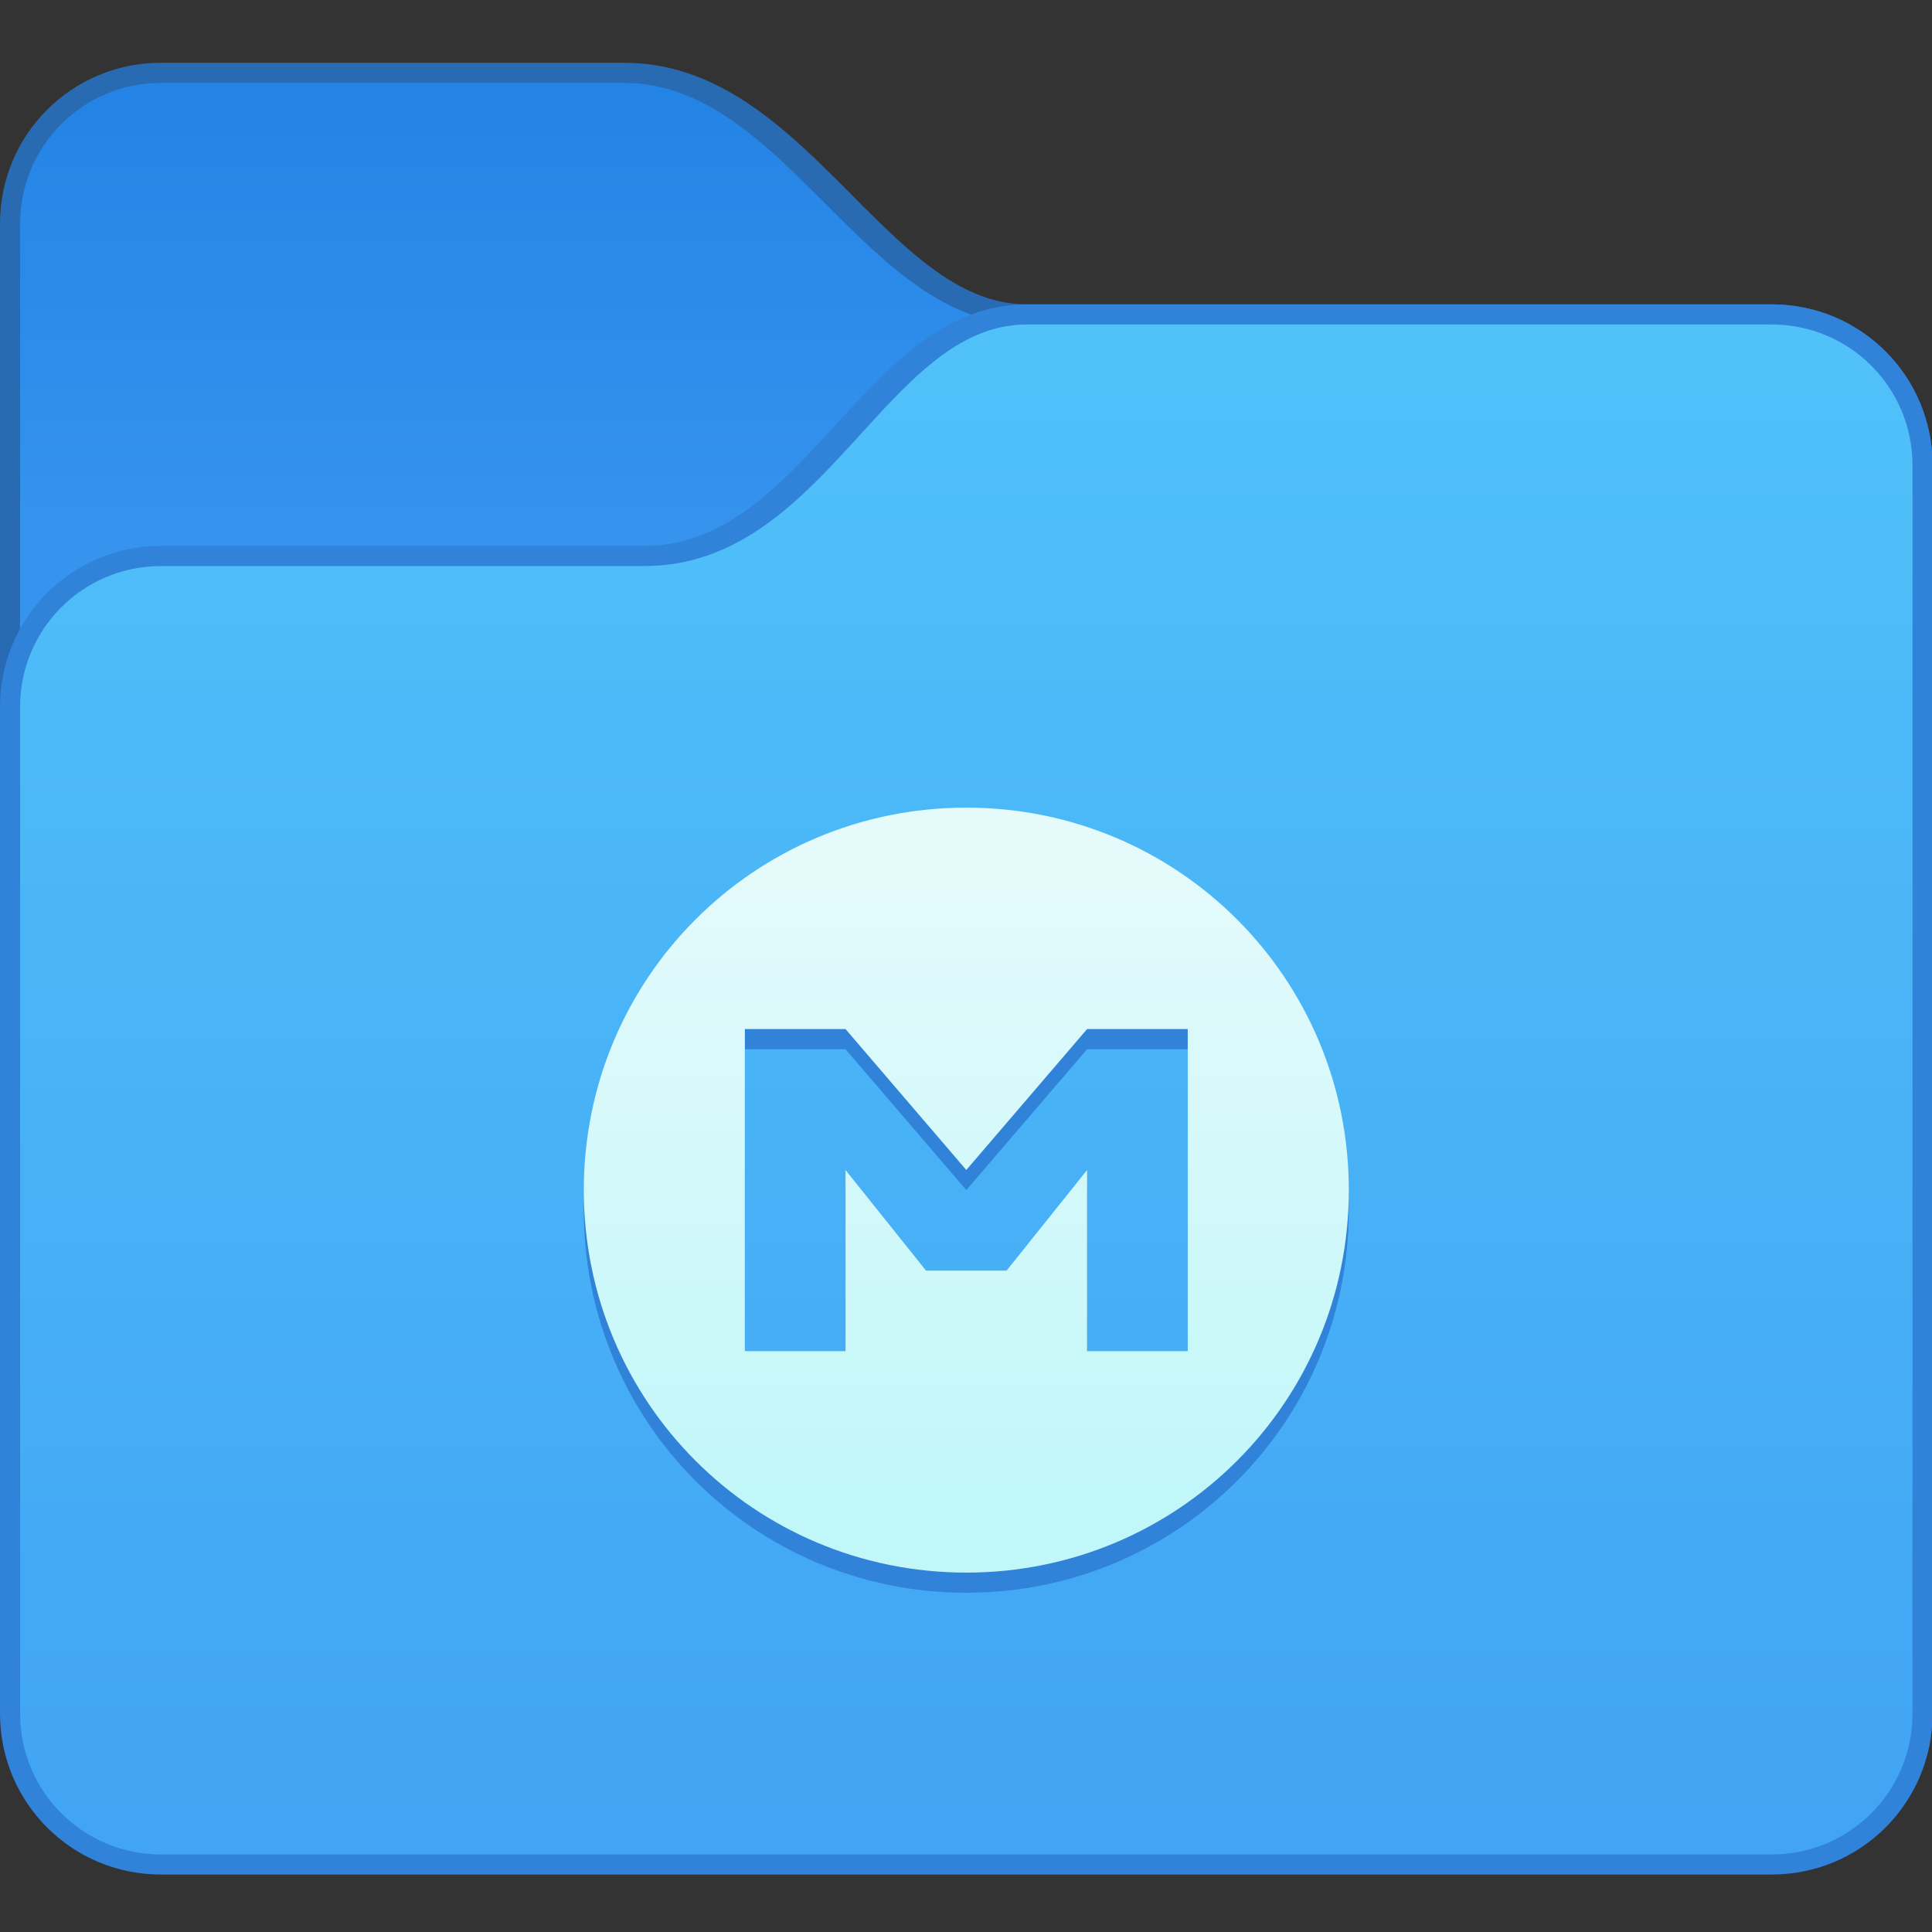 <?xml version="1.0" encoding="UTF-8" standalone="no"?>
<!-- Created with Inkscape (http://www.inkscape.org/) -->

<svg
   width="96"
   height="96"
   viewBox="0 0 25.4 25.4"
   version="1.1"
   id="svg5"
   xml:space="preserve"
   inkscape:version="1.2 (dc2aedaf03, 2022-05-15)"
   sodipodi:docname="folder-mega.svg"
   xmlns:inkscape="http://www.inkscape.org/namespaces/inkscape"
   xmlns:sodipodi="http://sodipodi.sourceforge.net/DTD/sodipodi-0.dtd"
   xmlns:xlink="http://www.w3.org/1999/xlink"
   xmlns="http://www.w3.org/2000/svg"
   xmlns:svg="http://www.w3.org/2000/svg"><rect x="0" y="0" width="25.4" height="25.4" fill="#333333" stroke="none"/><sodipodi:namedview
     id="namedview7"
     pagecolor="#ffffff"
     bordercolor="#000000"
     borderopacity="0.25"
     inkscape:showpageshadow="false"
     inkscape:pageopacity="0.0"
     inkscape:pagecheckerboard="0"
     inkscape:deskcolor="#d1d1d1"
     inkscape:document-units="px"
     showgrid="true"
     inkscape:zoom="11.114583"
     inkscape:cx="65.499533"
     inkscape:cy="75.261483"
     inkscape:window-width="2160"
     inkscape:window-height="1335"
     inkscape:window-x="0"
     inkscape:window-y="0"
     inkscape:window-maximized="1"
     inkscape:current-layer="g1529-3"><inkscape:grid
       type="xygrid"
       id="grid497" /></sodipodi:namedview><defs
     id="defs2"><linearGradient
       inkscape:collect="always"
       id="linearGradient2248"><stop
         style="stop-color:#c2f7f9;stop-opacity:1;"
         offset="0"
         id="stop2244" /><stop
         style="stop-color:#e5fafb;stop-opacity:1;"
         offset="1"
         id="stop2246" /></linearGradient><linearGradient
       inkscape:collect="always"
       id="linearGradient5801"><stop
         style="stop-color:#3694ee;stop-opacity:1;"
         offset="0"
         id="stop5797" /><stop
         style="stop-color:#2484e6;stop-opacity:1"
         offset="1"
         id="stop5799" /></linearGradient><linearGradient
       inkscape:collect="always"
       id="linearGradient4750"><stop
         style="stop-color:#41a4f4;stop-opacity:1;"
         offset="0"
         id="stop4746" /><stop
         style="stop-color:#50c1f9;stop-opacity:1;"
         offset="1"
         id="stop4748" /></linearGradient><linearGradient
       inkscape:collect="always"
       xlink:href="#linearGradient4750"
       id="linearGradient4752"
       x1="53.333"
       y1="404.317"
       x2="53.333"
       y2="354.983"
       gradientUnits="userSpaceOnUse" /><linearGradient
       inkscape:collect="always"
       xlink:href="#linearGradient5801"
       id="linearGradient5803"
       x1="19.333"
       y1="361.65"
       x2="19.333"
       y2="346.983"
       gradientUnits="userSpaceOnUse" /><linearGradient
       inkscape:collect="always"
       xlink:href="#linearGradient2248"
       id="linearGradient2250"
       x1="38"
       y1="392.983"
       x2="38"
       y2="371.65"
       gradientUnits="userSpaceOnUse" /></defs><g
     inkscape:label="Capa 1"
     inkscape:groupmode="layer"
     id="layer1"><g
       inkscape:label="Capa 1"
       id="layer1-6"
       transform="matrix(0.397,0,0,0.397,6.9999996e-8,-99.477)"><g
         transform="translate(-6,-93)"
         id="g1529-3"><path
           id="rect1368-7"
           style="fill:#286bb2;fill-opacity:1;stroke-width:1.333;stroke-linecap:round;stroke-linejoin:round;stroke-miterlimit:1.8;paint-order:fill markers stroke;stop-color:#000000"
           d="m 11.333,345.65 15.333,10e-6 c 6,0 8.667,8 13.333,8 l 24.667,-10e-6 c 2.955,0 5.333,2.379 5.333,5.333 v 33.333 c 0,2.955 -2.379,5.333 -5.333,5.333 H 11.333 c -2.955,0 -5.333,-2.379 -5.333,-5.333 v -41.333 c 0,-2.955 2.379,-5.333 5.333,-5.333 z"
           sodipodi:nodetypes="sccssssssss" /><path
           id="rect1368-7-5"
           style="fill:url(#linearGradient5803);fill-opacity:1;stroke-width:1.333;stroke-linecap:round;stroke-linejoin:round;stroke-miterlimit:1.8;paint-order:fill markers stroke;stop-color:#000000"
           d="m 11.333,346.317 15.333,-1e-5 c 5.333,0 8,8 13.333,8 l 24.667,1e-5 c 2.585,0 4.667,2.081 4.667,4.667 v 33.333 c 0,2.585 -2.081,4.667 -4.667,4.667 H 11.333 c -2.585,0 -4.667,-2.081 -4.667,-4.667 v -41.333 c 0,-2.585 2.081,-4.667 4.667,-4.667 z"
           sodipodi:nodetypes="sccssssssss" /><path
           id="rect1368"
           style="fill:#3182d9;fill-opacity:1;stroke-width:1.333;stroke-linecap:round;stroke-linejoin:round;stroke-miterlimit:1.8;paint-order:fill markers stroke;stop-color:#000000"
           d="m 11.333,361.65 16,10e-6 c 5.333,0 7.333,-8 12.667,-8 l 24.667,-10e-6 c 2.955,0 5.333,2.379 5.333,5.333 v 41.333 c 0,2.955 -2.379,5.333 -5.333,5.333 H 11.333 c -2.955,0 -5.333,-2.379 -5.333,-5.333 v -33.333 c 0,-2.955 2.379,-5.333 5.333,-5.333 z"
           sodipodi:nodetypes="sccssssssss" /><path
           id="rect1590"
           style="fill:url(#linearGradient4752);fill-opacity:1;stroke-width:1.333;stroke-linecap:round;stroke-linejoin:round;stroke-miterlimit:1.8;paint-order:fill markers stroke;stop-color:#000000"
           d="m 11.333,362.317 16,-1e-5 c 6,0 8,-8 12.667,-8 l 24.667,1e-5 c 2.585,0 4.667,2.081 4.667,4.667 v 41.333 c 0,2.585 -2.081,4.667 -4.667,4.667 H 11.333 c -2.585,0 -4.667,-2.081 -4.667,-4.667 v -33.333 c 0,-2.585 2.081,-4.667 4.667,-4.667 z"
           sodipodi:nodetypes="sccssssssss" /><g
           id="path640" /><path
           id="rect312-6"
           style="fill:#3182d9;fill-opacity:1;stroke-width:1.429;stroke-linecap:round;stroke-linejoin:round;stroke-miterlimit:1.8;paint-order:fill markers stroke;stop-color:#000000"
           d="M 38 370.983 C 30.983 370.983 25.333 376.633 25.333 383.65 C 25.333 390.667 30.983 396.317 38 396.317 C 45.017 396.317 50.667 390.667 50.667 383.65 C 50.667 376.633 45.017 370.983 38 370.983 z M 30.667 378.317 L 34 378.317 L 38 382.983 L 42 378.317 L 45.333 378.317 L 45.333 388.983 L 42 388.983 L 42 382.983 L 39.333 386.317 L 38 386.317 L 36.667 386.317 L 34 382.983 L 34 388.983 L 30.667 388.983 L 30.667 378.317 z " /><path
           id="rect312"
           style="fill:url(#linearGradient2250);fill-opacity:1;stroke-width:1.429;stroke-linecap:round;stroke-linejoin:round;stroke-miterlimit:1.8;paint-order:fill markers stroke;stop-color:#000000"
           d="M 38 370.317 C 30.983 370.317 25.333 375.966 25.333 382.983 C 25.333 390.001 30.983 395.65 38 395.65 C 45.017 395.65 50.667 390.001 50.667 382.983 C 50.667 375.966 45.017 370.317 38 370.317 z M 30.667 377.65 L 34 377.65 L 38 382.317 L 42 377.65 L 45.333 377.65 L 45.333 388.317 L 42 388.317 L 42 382.317 L 39.333 385.65 L 38 385.65 L 36.667 385.65 L 34 382.317 L 34 388.317 L 30.667 388.317 L 30.667 377.65 z " /><g
           id="g6808"
           transform="matrix(0.528,0,0,0.528,96.111,-66.606)"
           style="fill:#3182d9;fill-opacity:1"><g
             inkscape:label="Capa 1"
             id="layer1-3-2-4-8"
             transform="translate(-902,661.098)"
             style="fill:#3182d9;fill-opacity:1;stroke:none;stroke-opacity:1"><g
               id="g5223-8-9-7-5"
               transform="translate(752,-55)"
               style="fill:#3182d9;fill-opacity:1;stroke:none;stroke-opacity:1"><g
                 transform="matrix(2,0,0,2,-36,-520.65)"
                 id="g1658-37-3-4-7"
                 style="fill:#3182d9;fill-opacity:1;stroke:none;stroke-opacity:1" /></g></g><g
             inkscape:label="Capa 1"
             id="layer1-3-2-1"
             transform="translate(-902,660.098)"
             style="fill:#3182d9;fill-opacity:1"><g
               id="g5223-8-9-8"
               transform="translate(752,-55)"
               style="fill:#3182d9;fill-opacity:1"><g
                 transform="matrix(2,0,0,2,-36,-520.65)"
                 id="g1658-37-3-5"
                 style="fill:#3182d9;fill-opacity:1" /></g></g></g><g
           id="g6808-5"
           transform="matrix(0.528,0,0,0.528,96.111,-65.939)"
           style="fill:#89b7e9;fill-opacity:1"><g
             inkscape:label="Capa 1"
             id="layer1-3-2-4-8-3"
             transform="translate(-902,661.098)"
             style="fill:#89b7e9;fill-opacity:1;stroke:none;stroke-opacity:1"><g
               id="g5223-8-9-7-5-5"
               transform="translate(752,-55)"
               style="fill:#89b7e9;fill-opacity:1;stroke:none;stroke-opacity:1"><g
                 transform="matrix(2,0,0,2,-36,-520.65)"
                 id="g1658-37-3-4-7-6"
                 style="fill:#89b7e9;fill-opacity:1;stroke:none;stroke-opacity:1" /></g></g><g
             inkscape:label="Capa 1"
             id="layer1-3-2-1-2"
             transform="translate(-902,660.098)"
             style="fill:#89b7e9;fill-opacity:1"><g
               id="g5223-8-9-8-9"
               transform="translate(752,-55)"
               style="fill:#89b7e9;fill-opacity:1"><g
                 transform="matrix(2,0,0,2,-36,-520.65)"
                 id="g1658-37-3-5-1"
                 style="fill:#89b7e9;fill-opacity:1" /></g></g></g></g><g
         transform="translate(-6,-93)"
         id="g1529" /></g></g></svg>

